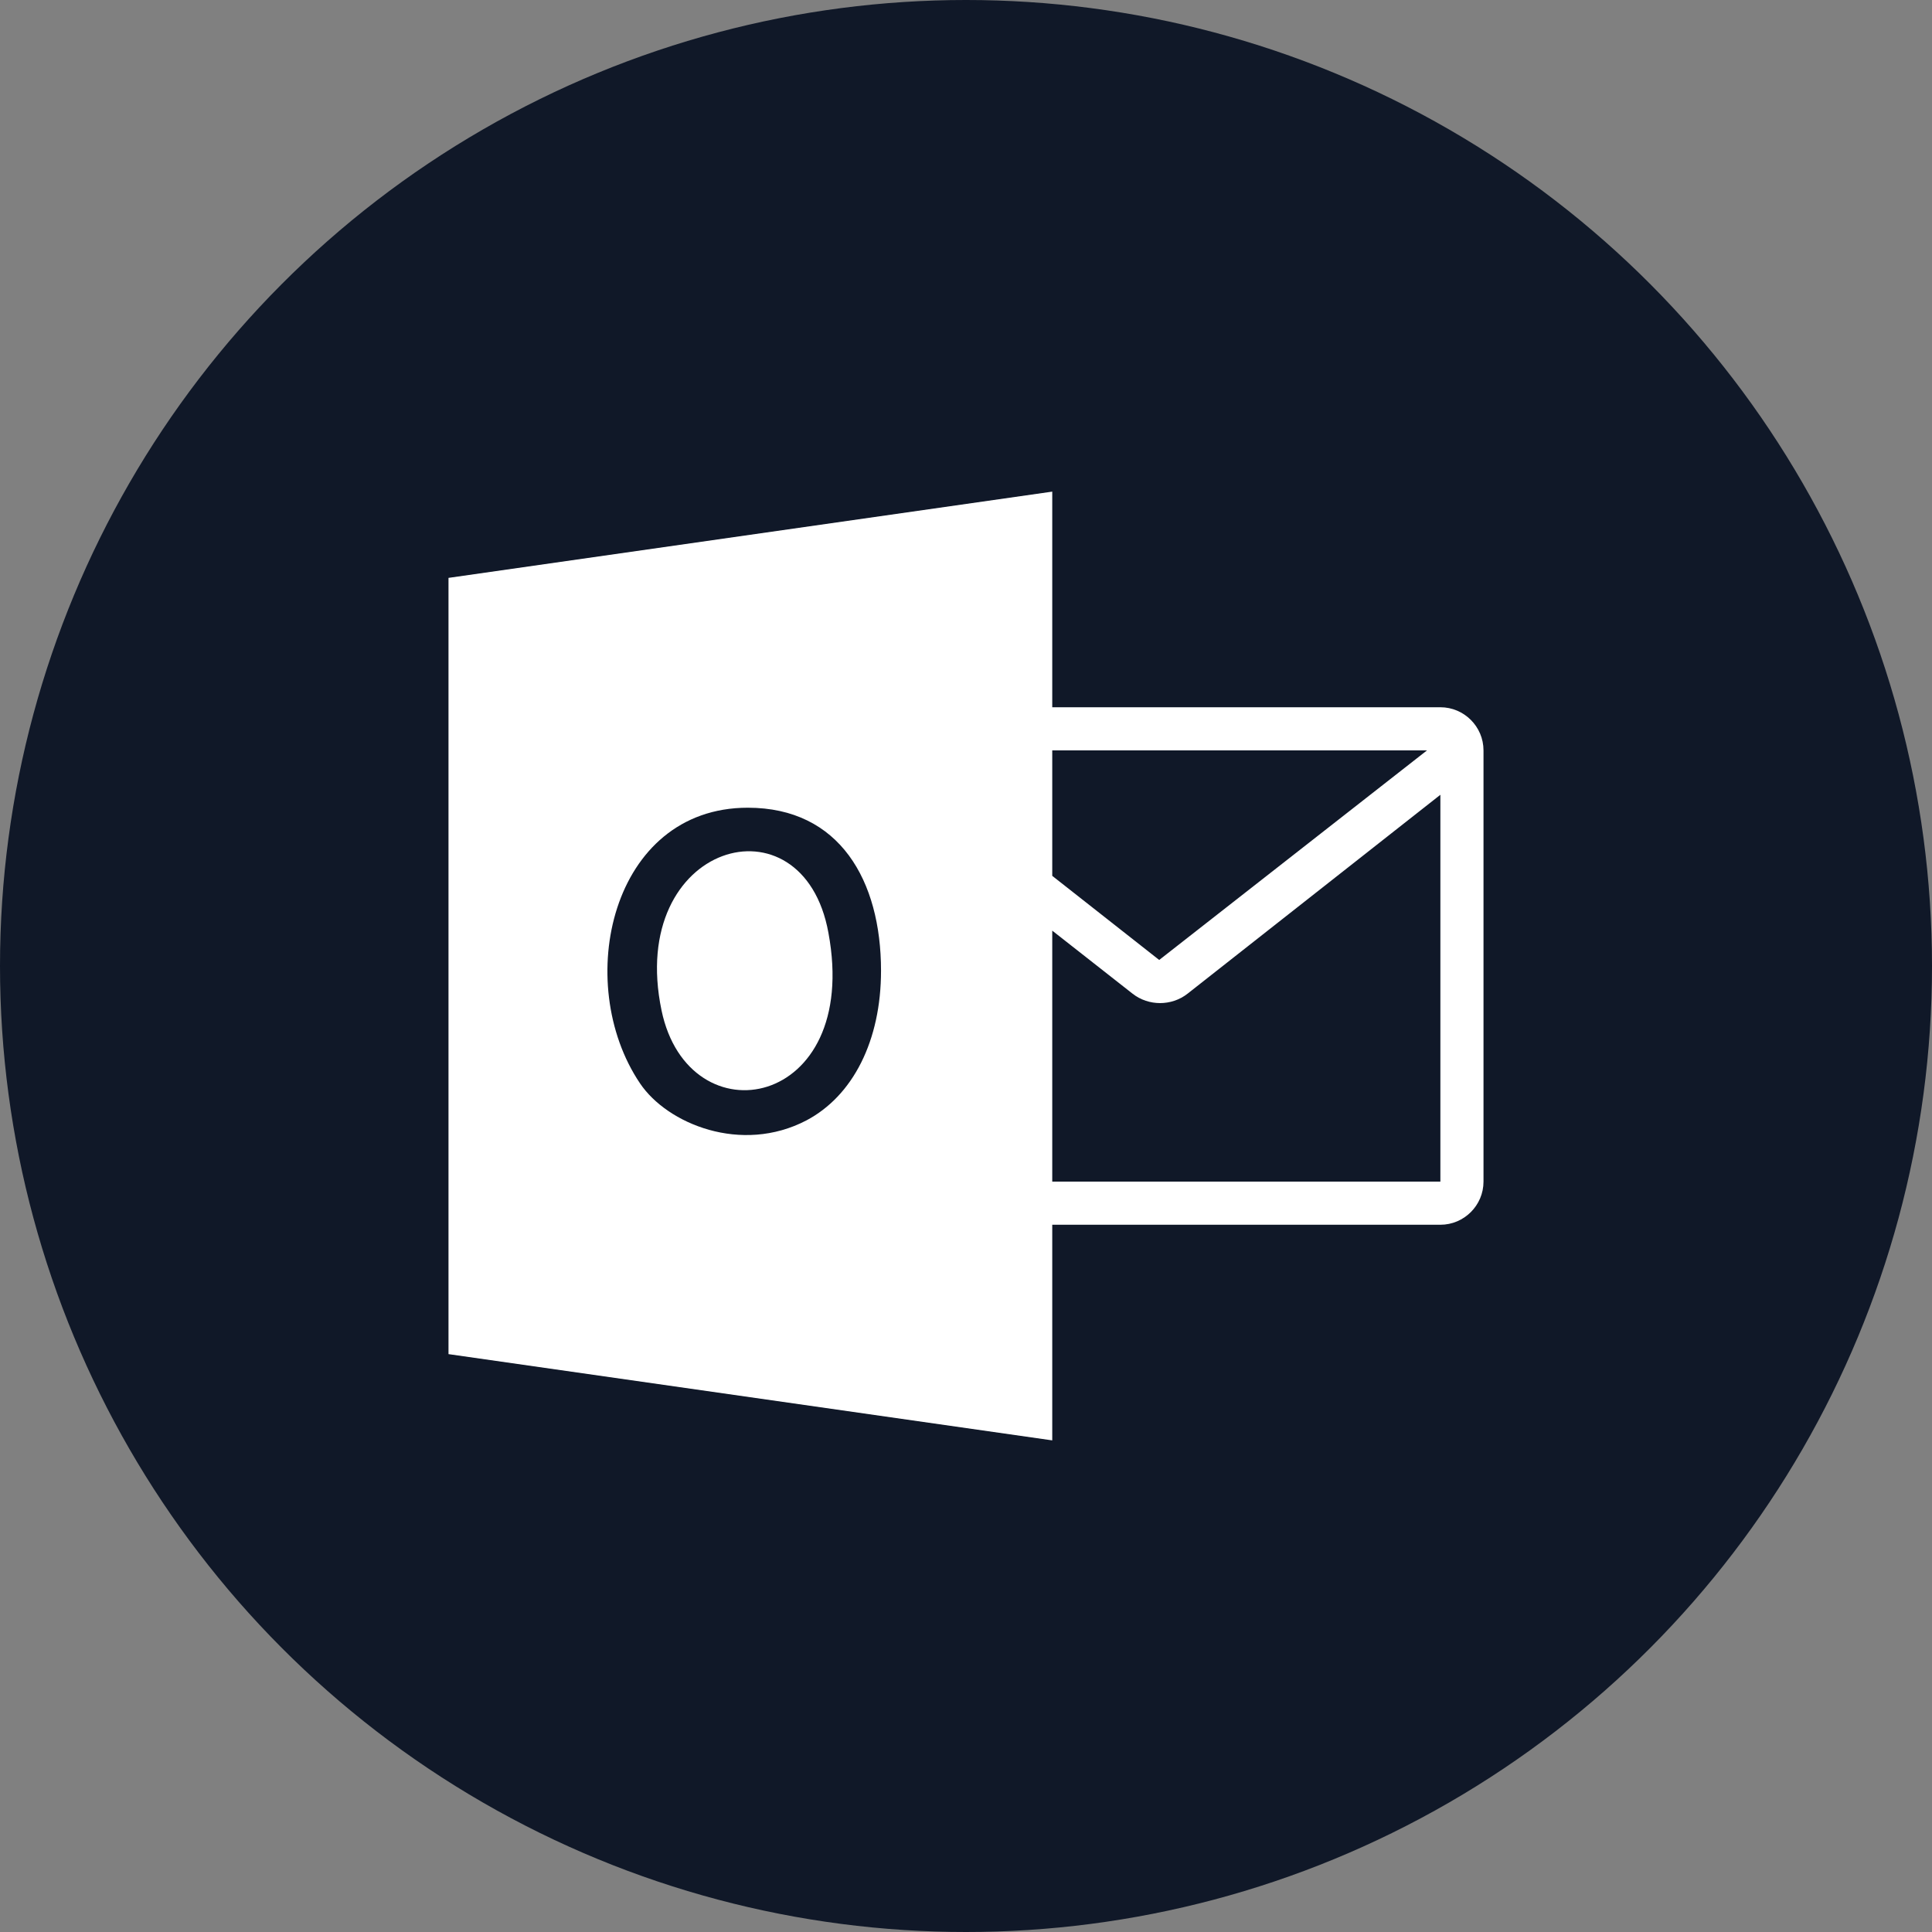 <?xml version="1.0" encoding="UTF-8"?>
<svg width="56px" height="56px" viewBox="0 0 56 56" version="1.1" xmlns="http://www.w3.org/2000/svg" xmlns:xlink="http://www.w3.org/1999/xlink">
    <rect x="0" y="0" width="56" height="56" fill="#808080" stroke="none"/>
    <!-- Generator: Sketch 56.3 (81716) - https://sketch.com -->
    <title>040-W56px</title>
    <desc>Created with Sketch.</desc>
    <g id="NEW_icons" stroke="none" stroke-width="1" fill="none" fill-rule="evenodd">
        <g id="icons_UD_new-Copy" transform="translate(-532, -5370)">
            <g id="040-W56px" transform="translate(532, 5370)">
                <circle id="Oval-Copy-326" fill="#101828" cx="28" cy="28" r="28"></circle>
                <g id="040-B32px-Copy-8" transform="translate(8, 8)">
                    <g id="Group" transform="translate(5, 6.25)" fill="#FFFFFF" fill-rule="nonzero">
                        <path d="M6.175,15.037 C6.963,18.812 11.963,17.9 11.012,12.787 C10.275,8.725 5.162,10.175 6.175,15.037 Z" id="Path"></path>
                        <path d="M28.75,6.25 L17.5,6.25 L17.5,0 L0,2.5 L0,25 L17.5,27.5 L17.5,21.25 L28.75,21.25 C29.438,21.25 30,20.688 30,20 L30,7.5 C30,6.812 29.438,6.25 28.75,6.25 Z M28.363,7.5 L20.6,13.575 L17.5,11.137 L17.5,7.5 L28.363,7.5 Z M10.375,18.225 C8.488,19.212 6.338,18.325 5.55,17.15 C3.587,14.238 4.713,9.162 8.675,9.162 C11.338,9.162 12.537,11.275 12.537,13.887 C12.537,15.912 11.725,17.512 10.375,18.225 Z M17.5,20 L17.5,12.725 L19.825,14.55 C20.062,14.738 20.35,14.825 20.625,14.825 C20.9,14.825 21.188,14.738 21.425,14.55 L28.75,8.787 L28.75,20 L17.5,20 Z" id="Shape"></path>
                    </g>
                    <rect id="Rectangle" x="0" y="0" width="40" height="40"></rect>
                </g>
            </g>
        </g>
    </g>
</svg>
